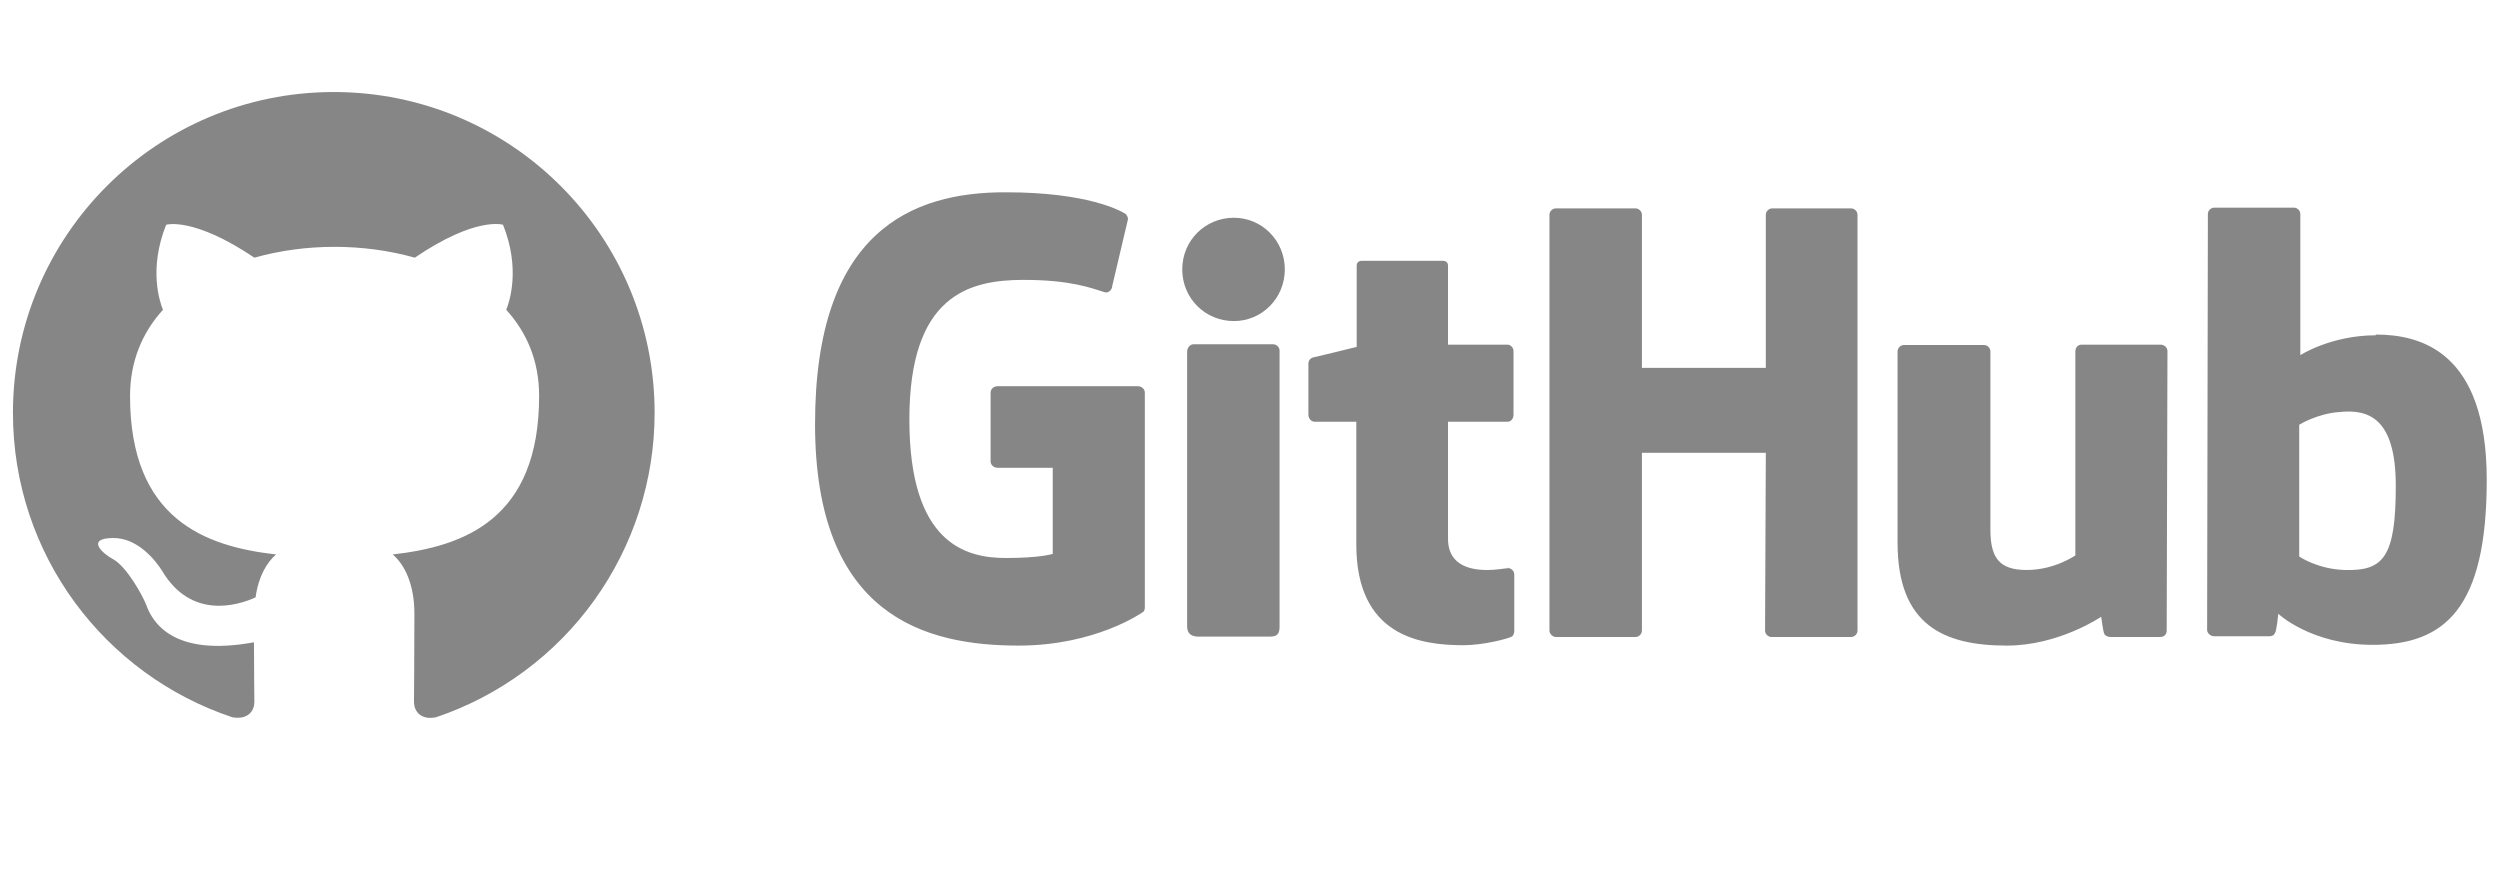 <svg width="159" height="57" viewBox="0 0 159 57" fill="none" xmlns="http://www.w3.org/2000/svg">
<g clip-path="url(#clip0_179_21)">
<path fill-rule="evenodd" clip-rule="evenodd" d="M21.229 5.853C9.955 5.853 0.823 14.985 0.823 26.259C0.823 35.288 6.664 42.915 14.776 45.618C15.796 45.797 16.178 45.185 16.178 44.649C16.178 44.165 16.153 42.558 16.153 40.849C11.026 41.792 9.7 39.599 9.292 38.451C9.062 37.864 8.067 36.053 7.2 35.569C6.486 35.186 5.466 34.242 7.175 34.217C8.782 34.191 9.929 35.696 10.312 36.309C12.148 39.395 15.082 38.528 16.255 37.992C16.434 36.666 16.969 35.773 17.556 35.263C13.016 34.753 8.271 32.993 8.271 25.188C8.271 22.968 9.062 21.132 10.363 19.703C10.159 19.193 9.445 17.102 10.567 14.296C10.567 14.296 12.276 13.76 16.178 16.388C17.811 15.928 19.545 15.699 21.28 15.699C23.014 15.699 24.749 15.928 26.381 16.388C30.284 13.735 31.993 14.296 31.993 14.296C33.115 17.102 32.401 19.193 32.197 19.703C33.498 21.132 34.288 22.943 34.288 25.188C34.288 33.018 29.519 34.753 24.978 35.263C25.718 35.9 26.356 37.125 26.356 39.038C26.356 41.767 26.33 43.961 26.33 44.649C26.33 45.185 26.713 45.823 27.733 45.618C31.784 44.251 35.304 41.648 37.798 38.175C40.291 34.702 41.633 30.534 41.634 26.259C41.634 14.985 32.503 5.853 21.229 5.853Z" fill="#868686"/>
<path d="M95.951 36.108H95.903C95.924 36.108 95.939 36.132 95.96 36.134H95.974L95.951 36.11V36.108ZM95.96 36.134C95.739 36.137 95.181 36.253 94.594 36.253C92.737 36.253 92.094 35.396 92.094 34.277V26.823H95.879C96.093 26.823 96.26 26.633 96.26 26.371V22.324C96.26 22.11 96.07 21.919 95.879 21.919H92.094V16.896C92.094 16.706 91.975 16.587 91.761 16.587H86.618C86.404 16.587 86.285 16.706 86.285 16.896V22.062C86.285 22.062 83.69 22.705 83.523 22.729C83.333 22.776 83.214 22.943 83.214 23.134V26.371C83.214 26.633 83.404 26.823 83.619 26.823H86.261V34.632C86.261 40.441 90.308 41.036 93.07 41.036C94.332 41.036 95.855 40.631 96.093 40.512C96.236 40.465 96.308 40.298 96.308 40.131V36.56C96.311 36.459 96.278 36.36 96.214 36.281C96.15 36.203 96.06 36.15 95.96 36.132V36.134ZM152.372 30.894C152.372 26.585 150.634 26.014 148.801 26.204C147.372 26.3 146.23 27.014 146.23 27.014V35.394C146.23 35.394 147.396 36.203 149.134 36.251C151.586 36.322 152.372 35.441 152.372 30.894ZM158.157 30.514C158.157 38.679 155.514 41.012 150.896 41.012C146.992 41.012 144.897 39.036 144.897 39.036C144.897 39.036 144.801 40.131 144.682 40.274C144.611 40.417 144.492 40.465 144.349 40.465H140.826C140.588 40.465 140.373 40.274 140.373 40.06L140.421 13.611C140.421 13.397 140.611 13.206 140.826 13.206H145.896C146.111 13.206 146.301 13.397 146.301 13.611V22.586C146.301 22.586 148.253 21.324 151.11 21.324L151.086 21.277C153.943 21.277 158.157 22.348 158.157 30.514ZM137.398 21.919H132.398C132.136 21.919 131.993 22.11 131.993 22.372V35.322C131.993 35.322 130.684 36.251 128.899 36.251C127.113 36.251 126.589 35.441 126.589 33.656V22.348C126.589 22.134 126.399 21.943 126.185 21.943H121.09C120.876 21.943 120.685 22.134 120.685 22.348V34.513C120.685 39.75 123.614 41.06 127.637 41.06C130.946 41.06 133.636 39.227 133.636 39.227C133.636 39.227 133.755 40.155 133.827 40.298C133.874 40.417 134.041 40.512 134.207 40.512H137.398C137.659 40.512 137.802 40.322 137.802 40.108L137.85 22.324C137.85 22.11 137.659 21.919 137.398 21.919ZM80.976 21.896H75.906C75.691 21.896 75.501 22.11 75.501 22.372V39.846C75.501 40.322 75.81 40.488 76.215 40.488H80.786C81.262 40.488 81.381 40.274 81.381 39.846V22.3C81.381 22.086 81.191 21.896 80.976 21.896ZM78.477 13.849C76.644 13.849 75.191 15.301 75.191 17.134C75.191 18.967 76.644 20.42 78.477 20.42C80.262 20.42 81.714 18.967 81.714 17.134C81.714 15.301 80.262 13.849 78.477 13.849ZM117.733 13.254H112.71C112.496 13.254 112.306 13.444 112.306 13.659V23.395H104.426V13.659C104.426 13.444 104.235 13.254 104.021 13.254H98.95C98.736 13.254 98.545 13.444 98.545 13.659V40.108C98.545 40.322 98.76 40.512 98.95 40.512H104.021C104.235 40.512 104.426 40.322 104.426 40.108V28.799H112.306L112.258 40.108C112.258 40.322 112.448 40.512 112.663 40.512H117.733C117.948 40.512 118.138 40.322 118.138 40.108V13.659C118.138 13.444 117.948 13.254 117.733 13.254ZM72.811 24.967V38.632C72.811 38.727 72.787 38.893 72.668 38.941C72.668 38.941 69.692 41.06 64.788 41.06C58.86 41.06 51.837 39.203 51.837 26.966C51.837 14.73 57.979 12.206 63.978 12.23C69.168 12.23 71.263 13.397 71.597 13.611C71.692 13.73 71.739 13.825 71.739 13.944L70.74 18.182C70.74 18.396 70.525 18.658 70.263 18.587C69.406 18.325 68.121 17.801 65.097 17.801C61.598 17.801 57.836 18.801 57.836 26.681C57.836 34.561 61.407 35.489 63.978 35.489C66.169 35.489 66.954 35.227 66.954 35.227V29.752H63.455C63.193 29.752 63.002 29.561 63.002 29.347V24.967C63.002 24.752 63.193 24.562 63.455 24.562H72.358C72.62 24.562 72.811 24.752 72.811 24.967Z" fill="#868686"/>
</g>
<defs>
<clipPath id="clip0_179_21">
<rect width="158.046" height="56.194" fill="white" transform="translate(0.823)"/>
</clipPath>
</defs>
</svg>
